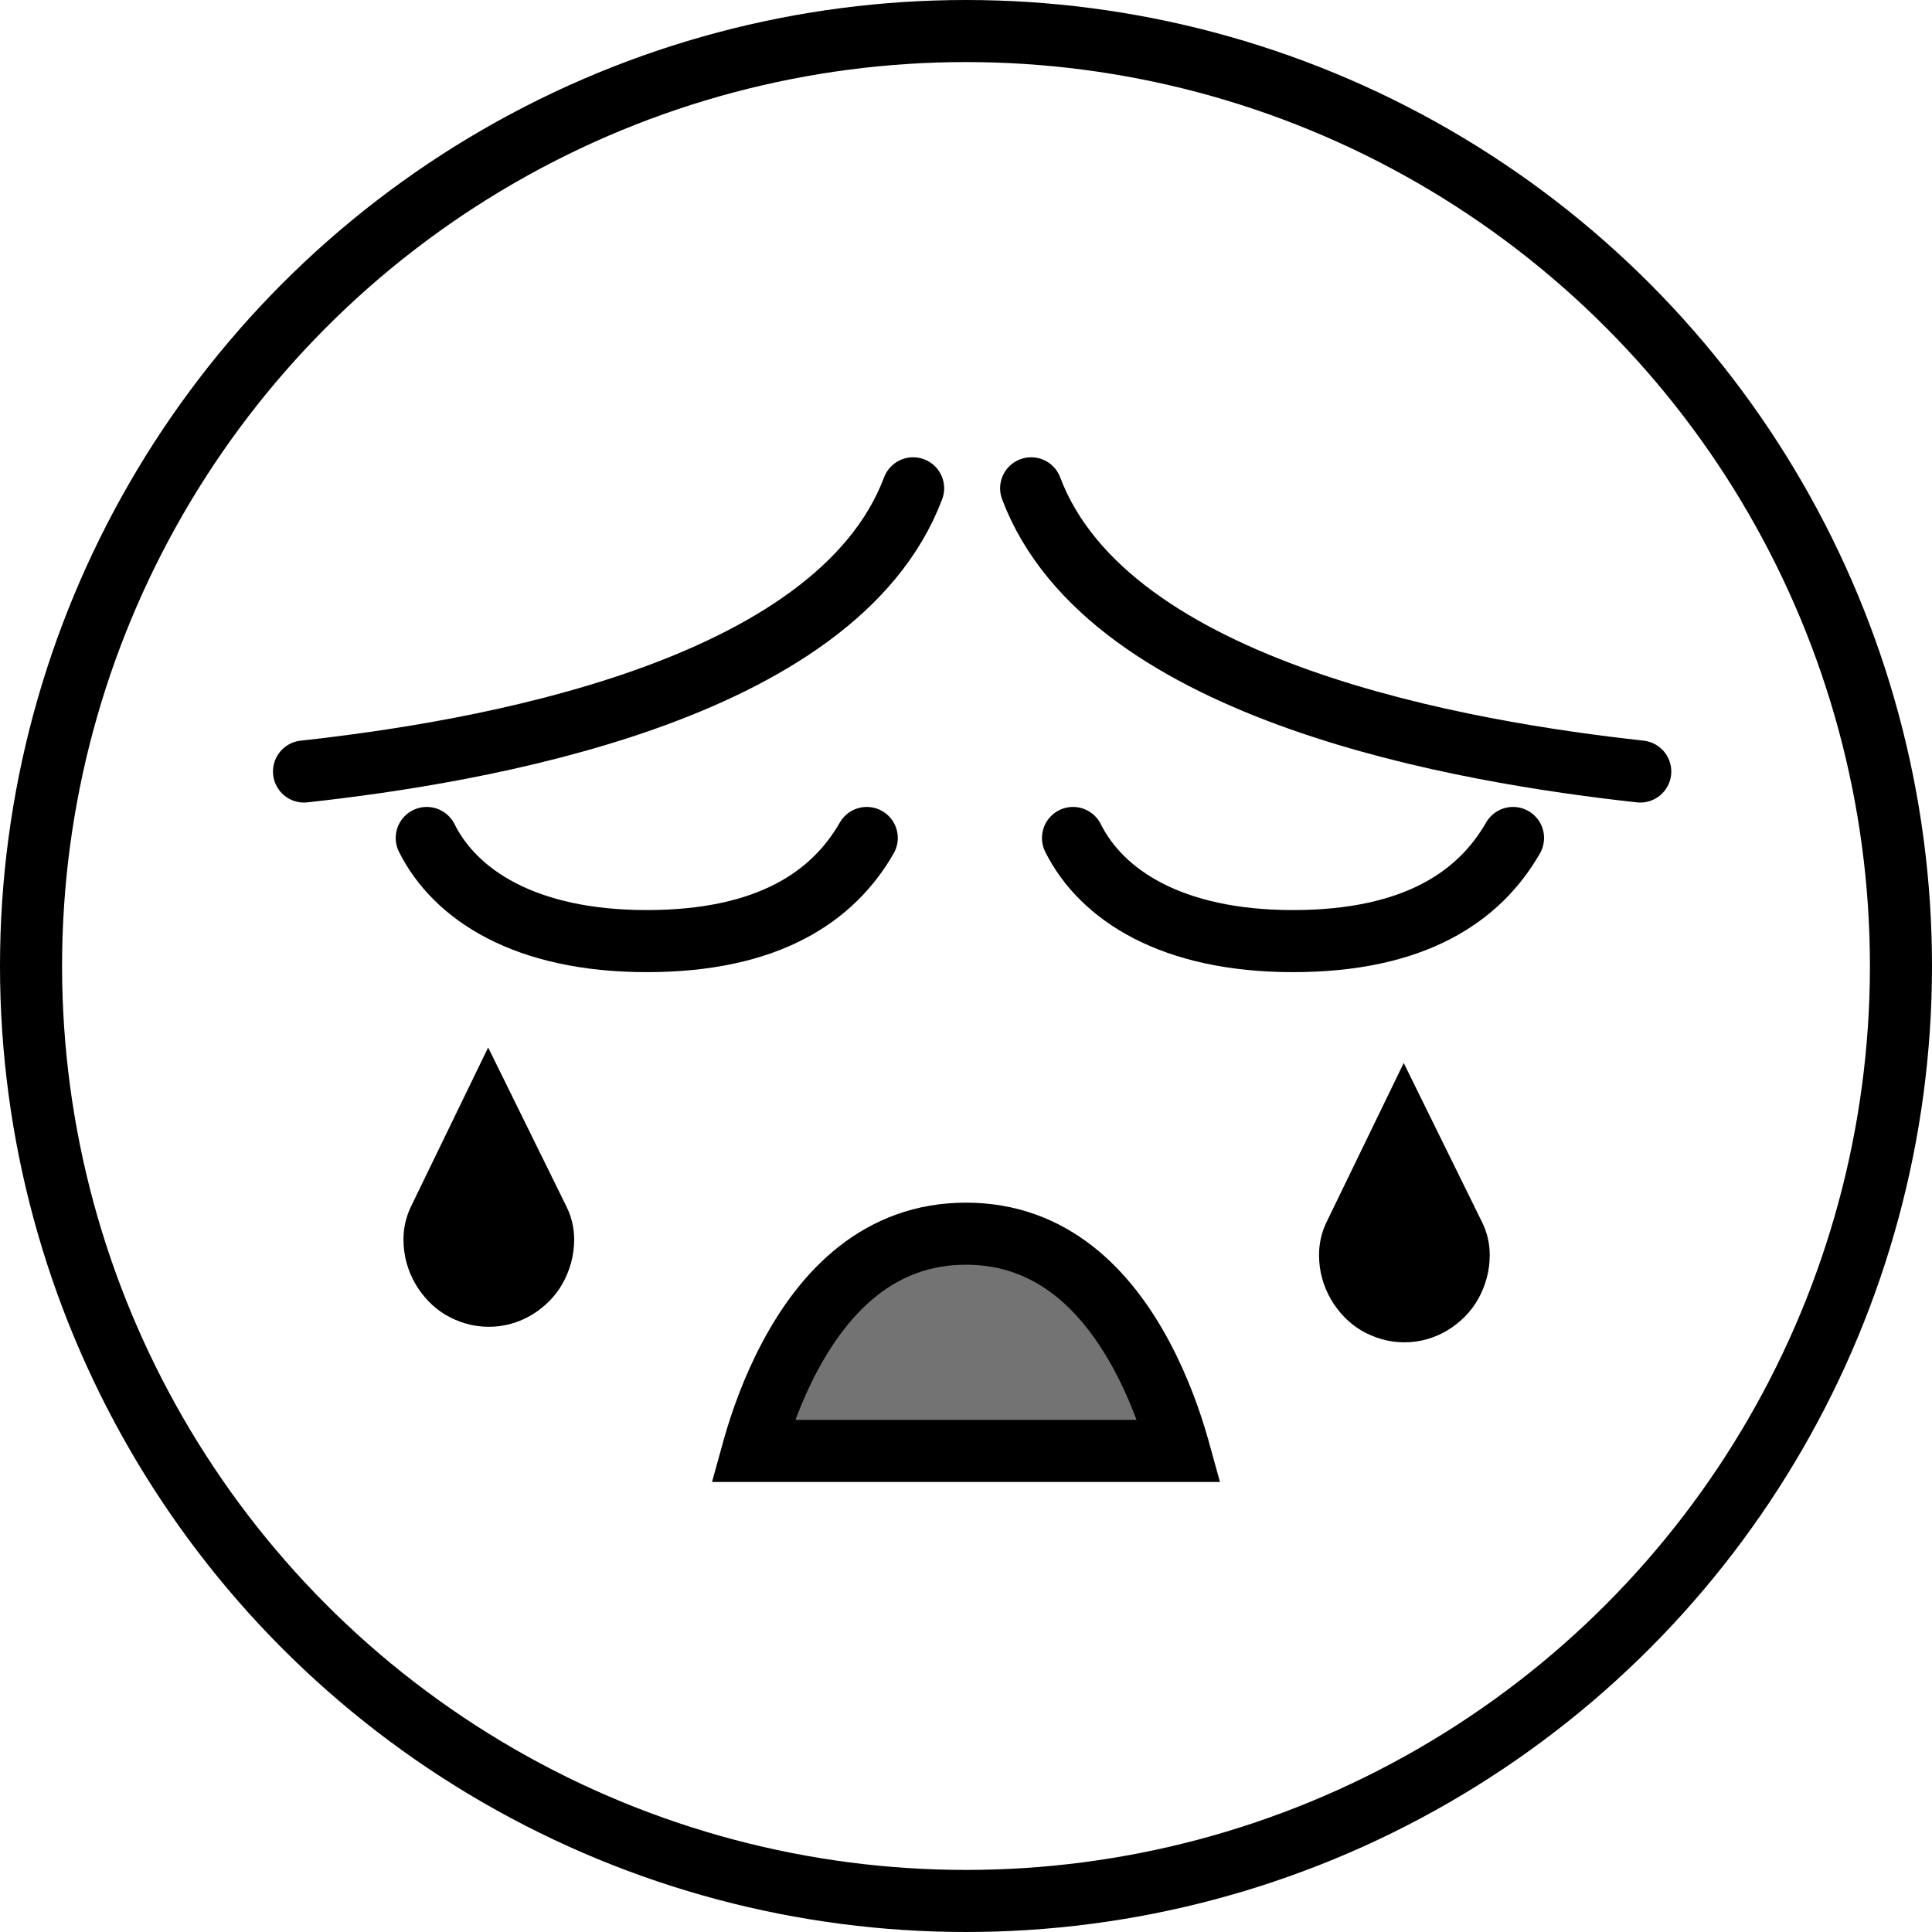 <svg width="249" height="249" viewBox="0 0 249 249" fill="none" xmlns="http://www.w3.org/2000/svg">
<circle cx="124.5" cy="124.5" r="120.5" stroke="black" stroke-width="8"/>
<path d="M124.5 159C135.671 159 142.73 166.429 147.226 174.879C149.449 179.057 150.917 183.274 151.828 186.471C151.879 186.651 151.928 186.827 151.976 187H97.024C97.072 186.827 97.121 186.651 97.172 186.471C98.084 183.274 99.551 179.057 101.774 174.879C106.27 166.429 113.329 159 124.5 159Z" fill="#737373" stroke="black" stroke-width="8"/>
<path d="M111.709 108C107.372 115.562 99.014 121.291 83.354 121.291C67.695 121.291 58.669 115.333 55 108" stroke="black" stroke-width="8" stroke-linecap="round"/>
<path d="M195 108C190.663 115.562 182.305 121.291 166.645 121.291C150.986 121.291 141.96 115.333 138.291 108" stroke="black" stroke-width="8" stroke-linecap="round"/>
<path d="M132.896 62.934C142.896 89.434 189.301 97.004 211.398 99.434" stroke="black" stroke-width="8" stroke-linecap="round"/>
<path d="M117.684 62.934C107.684 89.434 61.279 97.004 39.182 99.434" stroke="black" stroke-width="8" stroke-linecap="round"/>
<path d="M73.003 155.496C73.668 156.832 74 158.25 74 159.75C74 160.781 73.868 161.777 73.605 162.738C73.341 163.699 72.975 164.596 72.505 165.428C72.035 166.26 71.462 167.016 70.786 167.695C70.11 168.375 69.365 168.961 68.552 169.453C67.738 169.945 66.862 170.326 65.922 170.596C64.982 170.865 64.008 171 63 171C61.992 171 61.018 170.865 60.078 170.596C59.139 170.326 58.262 169.951 57.448 169.471C56.635 168.99 55.896 168.404 55.231 167.713C54.567 167.021 53.994 166.26 53.513 165.428C53.031 164.596 52.659 163.699 52.395 162.738C52.132 161.777 52 160.781 52 159.75C52 158.262 52.321 156.85 52.962 155.514L62.914 135L73.003 155.496Z" fill="black"/>
<path d="M191.003 157.496C191.668 158.832 192 160.25 192 161.75C192 162.781 191.868 163.777 191.605 164.738C191.341 165.699 190.974 166.596 190.505 167.428C190.035 168.26 189.462 169.016 188.786 169.695C188.11 170.375 187.365 170.961 186.552 171.453C185.738 171.945 184.861 172.326 183.922 172.596C182.982 172.865 182.008 173 181 173C179.992 173 179.018 172.865 178.078 172.596C177.139 172.326 176.262 171.951 175.448 171.471C174.635 170.99 173.896 170.404 173.231 169.713C172.567 169.021 171.994 168.26 171.513 167.428C171.031 166.596 170.659 165.699 170.395 164.738C170.132 163.777 170 162.781 170 161.75C170 160.262 170.321 158.85 170.963 157.514L180.914 137L191.003 157.496Z" fill="black"/>
</svg>
